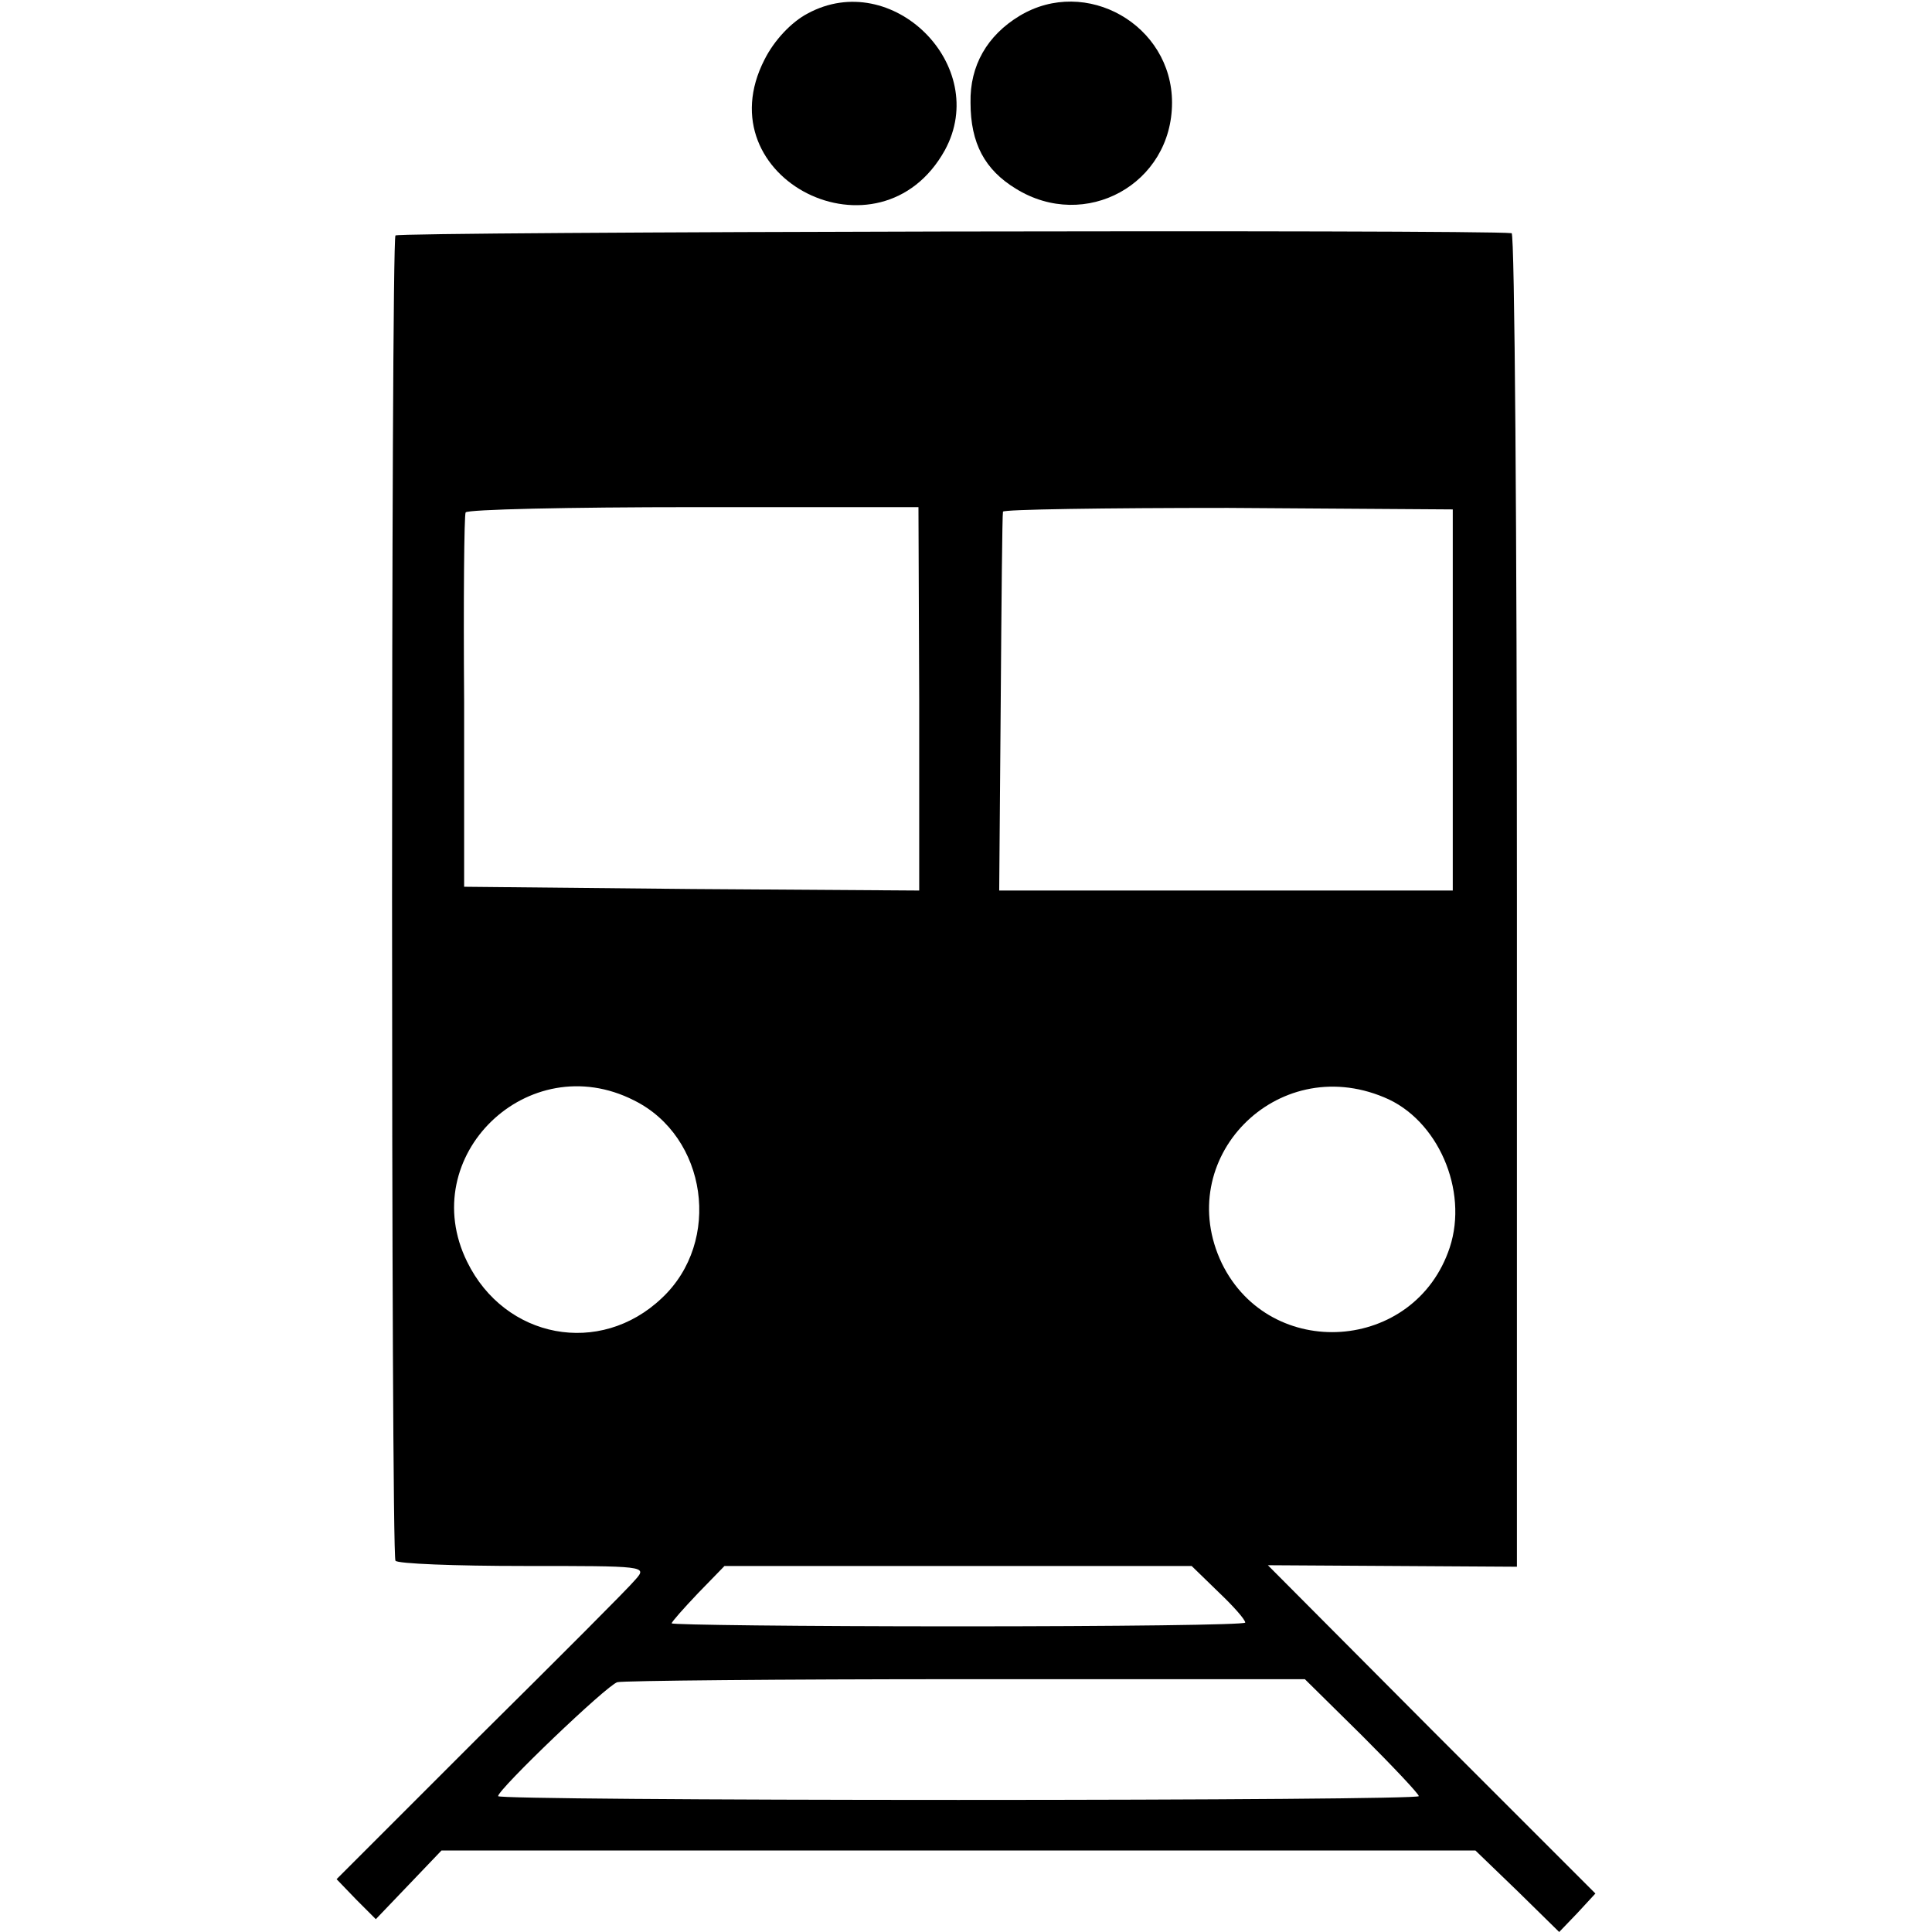 <?xml version="1.0" standalone="no"?>
<!DOCTYPE svg PUBLIC "-//W3C//DTD SVG 20010904//EN"
 "http://www.w3.org/TR/2001/REC-SVG-20010904/DTD/svg10.dtd">
<svg version="1.0" xmlns="http://www.w3.org/2000/svg"
 width="256pt" height="256pt" viewBox="0 0 256 256"
 preserveAspectRatio="xMidYMid meet">
<g transform="translate(0,256) scale(0.1,-0.1)"
fill="#000000" stroke="none">
<path d="M1070 2542 c-21 -11 -44 -35 -57 -61 -81 -158 153 -275 239 -120 61
112 -70 242 -182 181z"/>
<path d="M1351 2539 c-43 -26 -66 -66 -65 -115 0 -54 19 -89 60 -114 92 -57
207 6 207 114 0 103 -114 168 -202 115z"/>
<path d="M524 2248 c-6 -10 -6 -1747 0 -1756 2 -4 79 -7 170 -7 161 0 164 0
148 -18 -9 -11 -102 -104 -207 -208 l-189 -189 26 -27 26 -26 44 46 43 45 685
0 685 0 56 -54 55 -54 24 25 24 26 -217 217 -217 218 165 -1 165 -1 0 883 c0
486 -3 883 -7 884 -42 5 -1476 2 -1479 -3z m694 -614 l0 -254 -301 2 -302 3 0
245 c-1 135 0 248 2 251 2 4 137 7 302 7 l298 0 1 -254z m707 -1 l0 -253 -300
0 -301 0 2 248 c1 136 2 250 3 254 0 3 135 5 298 5 l298 -2 0 -252z m-1085
-531 c97 -48 117 -187 37 -262 -82 -78 -208 -54 -258 48 -69 140 81 285 221
214z m994 4 c71 -29 112 -123 87 -199 -46 -139 -238 -152 -302 -21 -66 138 72
280 215 220z m-219 -656 c19 -18 35 -36 35 -40 0 -3 -171 -5 -380 -5 -209 0
-380 2 -380 4 0 2 16 20 35 40 l35 36 310 0 309 0 36 -35z m190 -190 c41 -41
75 -77 75 -80 0 -3 -274 -5 -610 -5 -335 0 -610 2 -610 5 0 9 144 147 158 151
7 2 215 4 462 4 l449 0 76 -75z"/>
</g>
</svg>
